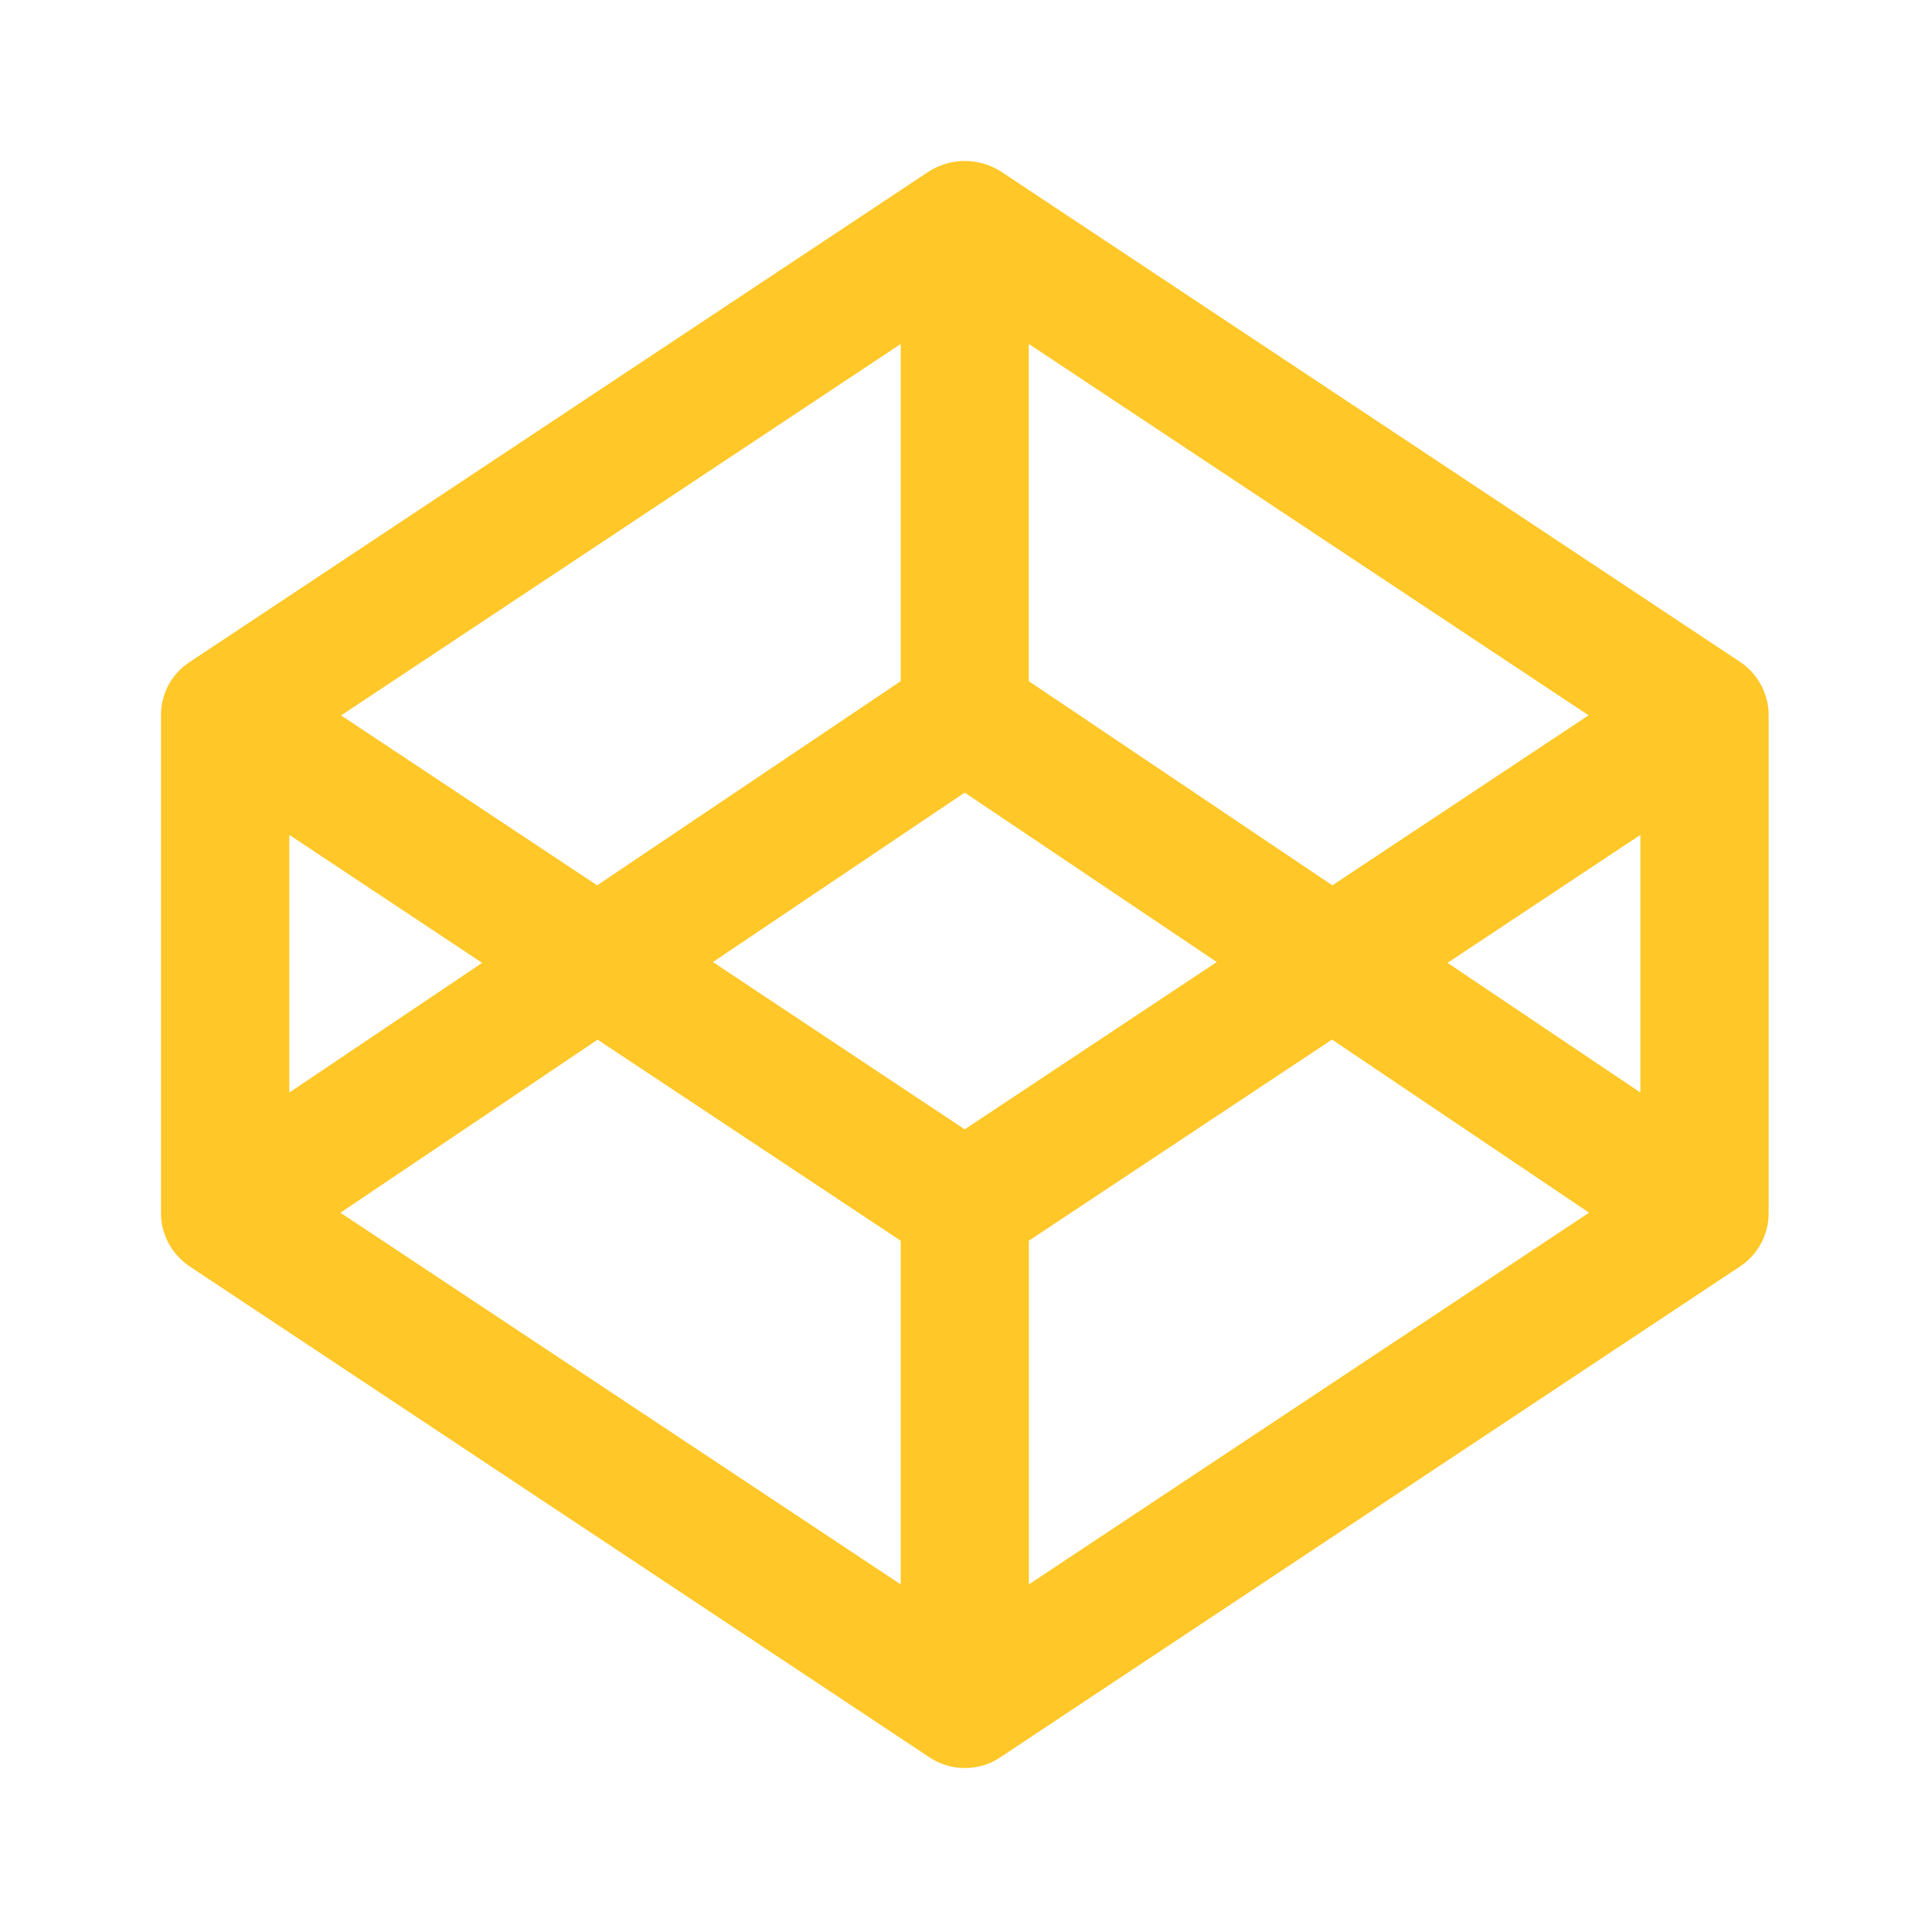 <svg width="40" height="40" viewBox="0 0 40 40" fill="none" xmlns="http://www.w3.org/2000/svg">
<path d="M36.397 14.075C36.397 14.073 36.395 14.073 36.397 14.075L36.392 14.068L36.39 14.067V14.065C36.287 13.913 36.154 13.784 35.998 13.685L20.725 3.552C20.502 3.409 20.242 3.333 19.977 3.333C19.712 3.333 19.452 3.409 19.228 3.552L3.952 13.69C3.759 13.81 3.6 13.978 3.492 14.177C3.384 14.377 3.329 14.601 3.333 14.828V25.095C3.329 25.36 3.405 25.62 3.552 25.842V25.843L3.555 25.847L3.572 25.872V25.875H3.573L3.575 25.877L3.577 25.878C3.682 26.025 3.81 26.145 3.953 26.237L19.228 36.373C19.448 36.525 19.708 36.605 19.975 36.605C20.243 36.606 20.505 36.526 20.725 36.373L36 26.237C36.193 26.116 36.35 25.947 36.459 25.747C36.567 25.547 36.622 25.322 36.618 25.095V14.828C36.623 14.561 36.545 14.298 36.397 14.075ZM21.302 7.122L32.89 14.81L27.585 18.33L21.3 14.103V7.122H21.302ZM18.648 7.122V14.103L12.363 18.33L7.062 14.812L18.648 7.122ZM5.99 17.285L9.982 19.935L5.99 22.62V17.285ZM18.648 32.803L7.048 25.108L12.373 21.525L18.648 25.688V32.803ZM19.973 23.382L14.76 19.918L19.973 16.41L25.192 19.918L19.973 23.382ZM21.302 32.803V25.687L27.578 21.523L32.9 25.107L21.302 32.803ZM33.963 22.62L29.97 19.935L33.963 17.285V22.62Z" fill="#FFC727"/>
</svg>
